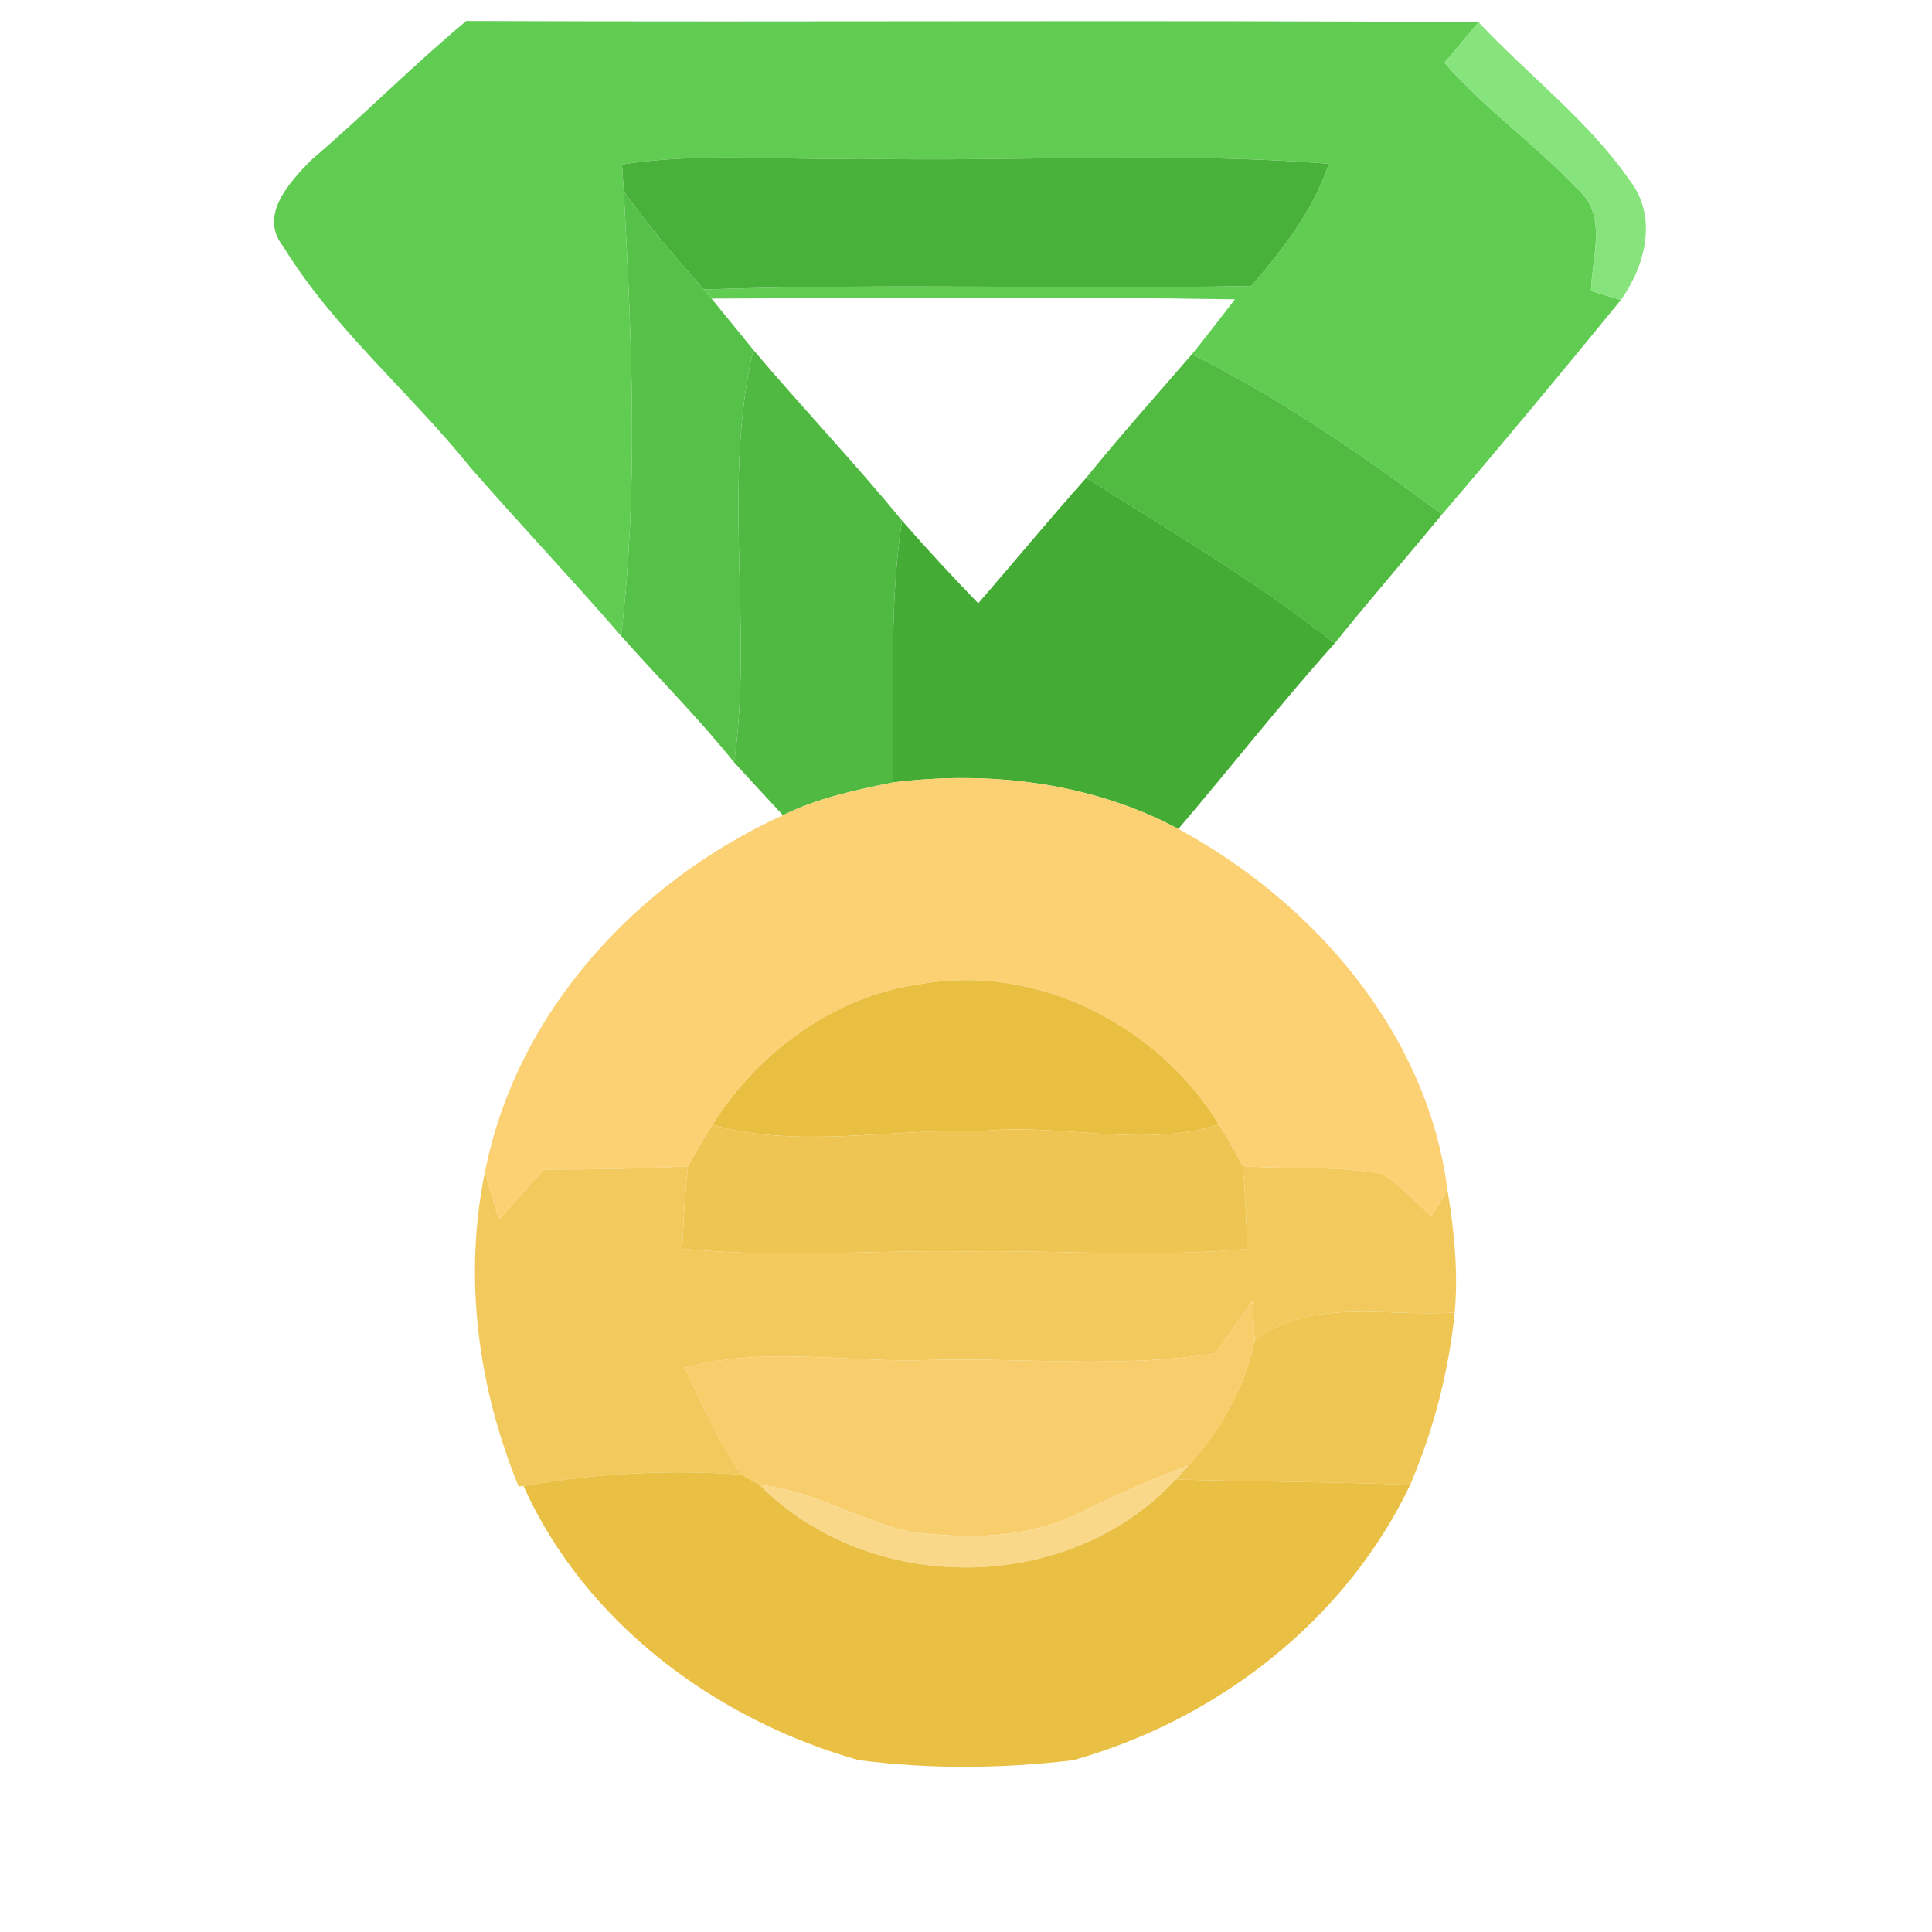 <?xml version="1.0" encoding="UTF-8" ?>
<!DOCTYPE svg PUBLIC "-//W3C//DTD SVG 1.1//EN" "http://www.w3.org/Graphics/SVG/1.1/DTD/svg11.dtd">
<svg width="128pt" height="128pt" viewBox="0 0 128 128" version="1.1" xmlns="http://www.w3.org/2000/svg">
<g id="#ffffffff">
</g>
<g id="#60cd52ff">
<path fill="#60cd52" opacity="1.00" d=" M 20.61 10.61 C 24.11 7.62 27.35 4.34 30.89 1.39 C 53.25 1.48 75.60 1.32 97.96 1.47 C 97.20 2.37 96.45 3.26 95.70 4.16 C 98.37 7.20 101.70 9.56 104.48 12.49 C 106.54 14.21 105.46 17.01 105.41 19.28 C 106.07 19.48 106.73 19.67 107.39 19.87 C 103.49 24.65 99.55 29.40 95.54 34.08 C 90.28 30.16 84.85 26.41 78.97 23.47 C 79.94 22.28 80.87 21.05 81.82 19.83 C 70.26 19.64 58.70 19.74 47.14 19.78 L 46.62 19.18 C 58.70 18.76 70.79 19.17 82.88 18.95 C 85.01 16.53 87.00 13.94 88.04 10.85 C 77.71 10.03 67.31 10.73 56.95 10.51 C 51.71 10.63 46.42 10.07 41.21 10.90 C 41.24 11.34 41.30 12.23 41.33 12.68 C 41.85 22.48 42.31 32.36 41.15 42.13 C 37.88 38.36 34.45 34.73 31.17 30.98 C 27.16 25.98 22.12 21.80 18.75 16.31 C 17.12 14.25 19.20 12.06 20.61 10.61 Z" />
</g>
<g id="#87e37cff">
<path fill="#87e37c" opacity="1.00" d=" M 97.96 1.47 C 101.26 5.00 105.22 7.97 107.98 11.96 C 109.84 14.38 109.02 17.58 107.39 19.87 C 106.73 19.67 106.07 19.48 105.41 19.28 C 105.46 17.01 106.54 14.21 104.48 12.49 C 101.70 9.56 98.37 7.20 95.70 4.16 C 96.45 3.26 97.20 2.37 97.96 1.47 Z" />
</g>
<g id="#48b13aff">
<path fill="#48b13a" opacity="1.00" d=" M 41.21 10.90 C 46.42 10.07 51.71 10.63 56.95 10.51 C 67.31 10.73 77.71 10.03 88.04 10.85 C 87.00 13.94 85.01 16.53 82.88 18.95 C 70.79 19.17 58.70 18.76 46.62 19.18 C 44.78 17.08 42.93 14.97 41.33 12.68 C 41.30 12.23 41.24 11.34 41.21 10.90 Z" />
</g>
<g id="#56c148ff">
<path fill="#56c148" opacity="1.00" d=" M 41.33 12.68 C 42.93 14.97 44.78 17.08 46.62 19.18 L 47.14 19.78 C 48.07 20.91 48.98 22.05 49.91 23.18 C 47.81 32.17 49.91 41.42 48.64 50.51 C 46.29 47.58 43.63 44.93 41.15 42.13 C 42.31 32.36 41.85 22.48 41.33 12.68 Z" />
</g>
<g id="#4fb941ff">
<path fill="#4fb941" opacity="1.00" d=" M 48.64 50.51 C 49.91 41.42 47.81 32.17 49.91 23.18 C 53.14 27.00 56.59 30.62 59.76 34.49 C 58.88 40.23 59.24 46.05 59.16 51.84 C 56.67 52.34 54.16 52.88 51.87 54.01 C 50.79 52.85 49.71 51.68 48.64 50.51 Z" />
</g>
<g id="#50ba41ff">
<path fill="#50ba41" opacity="1.00" d=" M 71.97 31.65 C 74.23 28.86 76.62 26.18 78.97 23.47 C 84.85 26.41 90.28 30.16 95.54 34.08 C 93.18 36.94 90.75 39.73 88.43 42.62 C 83.25 38.52 77.54 35.18 71.97 31.65 Z" />
</g>
<g id="#44ac35ff">
<path fill="#44ac35" opacity="1.00" d=" M 64.81 39.97 C 67.21 37.20 69.54 34.38 71.97 31.65 C 77.54 35.18 83.25 38.52 88.43 42.62 C 84.85 46.61 81.55 50.84 78.07 54.92 C 72.33 51.84 65.56 51.04 59.16 51.84 C 59.24 46.05 58.88 40.23 59.76 34.49 C 61.39 36.36 63.08 38.18 64.81 39.97 Z" />
</g>
<g id="#fbd174ff">
<path fill="#fbd174" opacity="1.00" d=" M 51.87 54.01 C 54.16 52.88 56.67 52.34 59.16 51.84 C 65.56 51.04 72.33 51.84 78.07 54.92 C 87.09 59.81 94.58 68.48 95.90 78.85 C 95.63 79.28 95.09 80.15 94.82 80.58 C 93.78 79.63 92.81 78.59 91.65 77.79 C 88.59 77.21 85.43 77.49 82.33 77.26 C 81.83 76.32 81.32 75.39 80.75 74.50 C 76.71 67.91 68.69 63.82 60.98 65.20 C 55.25 66.00 50.24 69.69 47.20 74.53 C 46.63 75.42 46.10 76.34 45.58 77.27 C 42.40 77.44 39.22 77.48 36.03 77.49 C 35.04 78.59 34.05 79.70 33.06 80.80 C 32.73 79.75 32.42 78.70 32.13 77.64 C 34.22 67.03 42.19 58.42 51.87 54.01 Z" />
</g>
<g id="#e9bf41ff">
<path fill="#e9bf41" opacity="1.00" d=" M 47.20 74.53 C 50.24 69.69 55.25 66.00 60.98 65.20 C 68.69 63.82 76.71 67.91 80.75 74.50 C 75.62 76.13 70.19 74.35 64.93 74.95 C 59.04 74.75 52.97 76.13 47.20 74.53 Z" />
</g>
<g id="#eec452ff">
<path fill="#eec452" opacity="1.00" d=" M 45.58 77.27 C 46.10 76.34 46.63 75.42 47.20 74.53 C 52.97 76.13 59.04 74.75 64.93 74.95 C 70.19 74.35 75.62 76.13 80.75 74.50 C 81.32 75.39 81.83 76.32 82.33 77.26 C 82.52 79.08 82.57 80.91 82.64 82.74 C 76.46 83.33 70.25 82.82 64.05 82.91 C 57.76 82.81 51.47 83.37 45.20 82.73 C 45.29 80.91 45.37 79.08 45.58 77.27 Z" />
</g>
<g id="#f2c95cff">
<path fill="#f2c95c" opacity="1.00" d=" M 33.06 80.80 C 34.05 79.70 35.04 78.59 36.03 77.49 C 39.22 77.48 42.40 77.44 45.58 77.27 C 45.37 79.08 45.29 80.91 45.20 82.73 C 51.47 83.37 57.76 82.81 64.05 82.91 C 70.25 82.82 76.46 83.33 82.64 82.74 C 82.57 80.91 82.52 79.08 82.33 77.26 C 85.43 77.49 88.59 77.21 91.65 77.79 C 92.81 78.59 93.78 79.63 94.82 80.58 C 95.09 80.15 95.63 79.28 95.90 78.85 C 96.34 81.53 96.62 84.24 96.38 86.95 C 91.99 87.28 86.92 85.91 83.13 88.79 C 83.09 88.14 83.01 86.84 82.97 86.20 C 82.15 87.34 81.34 88.50 80.54 89.66 C 74.07 90.70 67.49 89.90 60.97 90.12 C 55.78 90.23 50.48 89.21 45.39 90.62 C 46.48 93.05 47.64 95.48 49.13 97.70 C 44.30 97.34 39.44 97.62 34.68 98.45 L 34.36 98.49 C 31.67 91.92 30.69 84.64 32.13 77.64 C 32.42 78.70 32.73 79.75 33.06 80.80 Z" />
</g>
<g id="#f8ce6cff">
<path fill="#f8ce6c" opacity="1.00" d=" M 80.54 89.66 C 81.34 88.50 82.15 87.34 82.97 86.20 C 83.01 86.84 83.09 88.14 83.13 88.79 C 82.47 91.91 80.89 94.78 78.72 97.10 C 76.24 98.01 73.84 99.10 71.47 100.25 C 67.99 101.99 63.93 101.97 60.17 101.46 C 56.81 100.67 53.79 98.73 50.31 98.37 C 50.01 98.20 49.42 97.87 49.13 97.70 C 47.64 95.48 46.48 93.05 45.39 90.62 C 50.48 89.21 55.78 90.23 60.97 90.12 C 67.49 89.90 74.07 90.70 80.54 89.66 Z" />
</g>
<g id="#efc553ff">
<path fill="#efc553" opacity="1.00" d=" M 83.13 88.79 C 86.92 85.91 91.99 87.28 96.38 86.95 C 95.98 90.89 94.98 94.72 93.43 98.37 C 88.25 98.18 83.07 98.16 77.89 98.02 L 78.72 97.10 C 80.89 94.78 82.47 91.91 83.13 88.79 Z" />
</g>
<g id="#fad889ff">
<path fill="#fad889" opacity="1.00" d=" M 71.47 100.25 C 73.84 99.10 76.24 98.01 78.72 97.10 L 77.89 98.02 C 70.80 105.70 57.63 105.76 50.31 98.37 C 53.79 98.73 56.81 100.67 60.17 101.46 C 63.93 101.97 67.99 101.99 71.47 100.25 Z" />
</g>
<g id="#e9bf44ff">
<path fill="#e9bf44" opacity="1.00" d=" M 34.68 98.45 C 39.44 97.62 44.30 97.34 49.13 97.70 C 49.42 97.87 50.01 98.20 50.31 98.37 C 57.63 105.76 70.80 105.70 77.89 98.02 C 83.07 98.16 88.25 98.18 93.43 98.37 C 89.13 107.39 80.62 113.95 71.09 116.62 C 66.39 117.18 61.58 117.22 56.88 116.61 C 47.44 113.95 38.77 107.53 34.68 98.45 Z" />
</g>
</svg>
